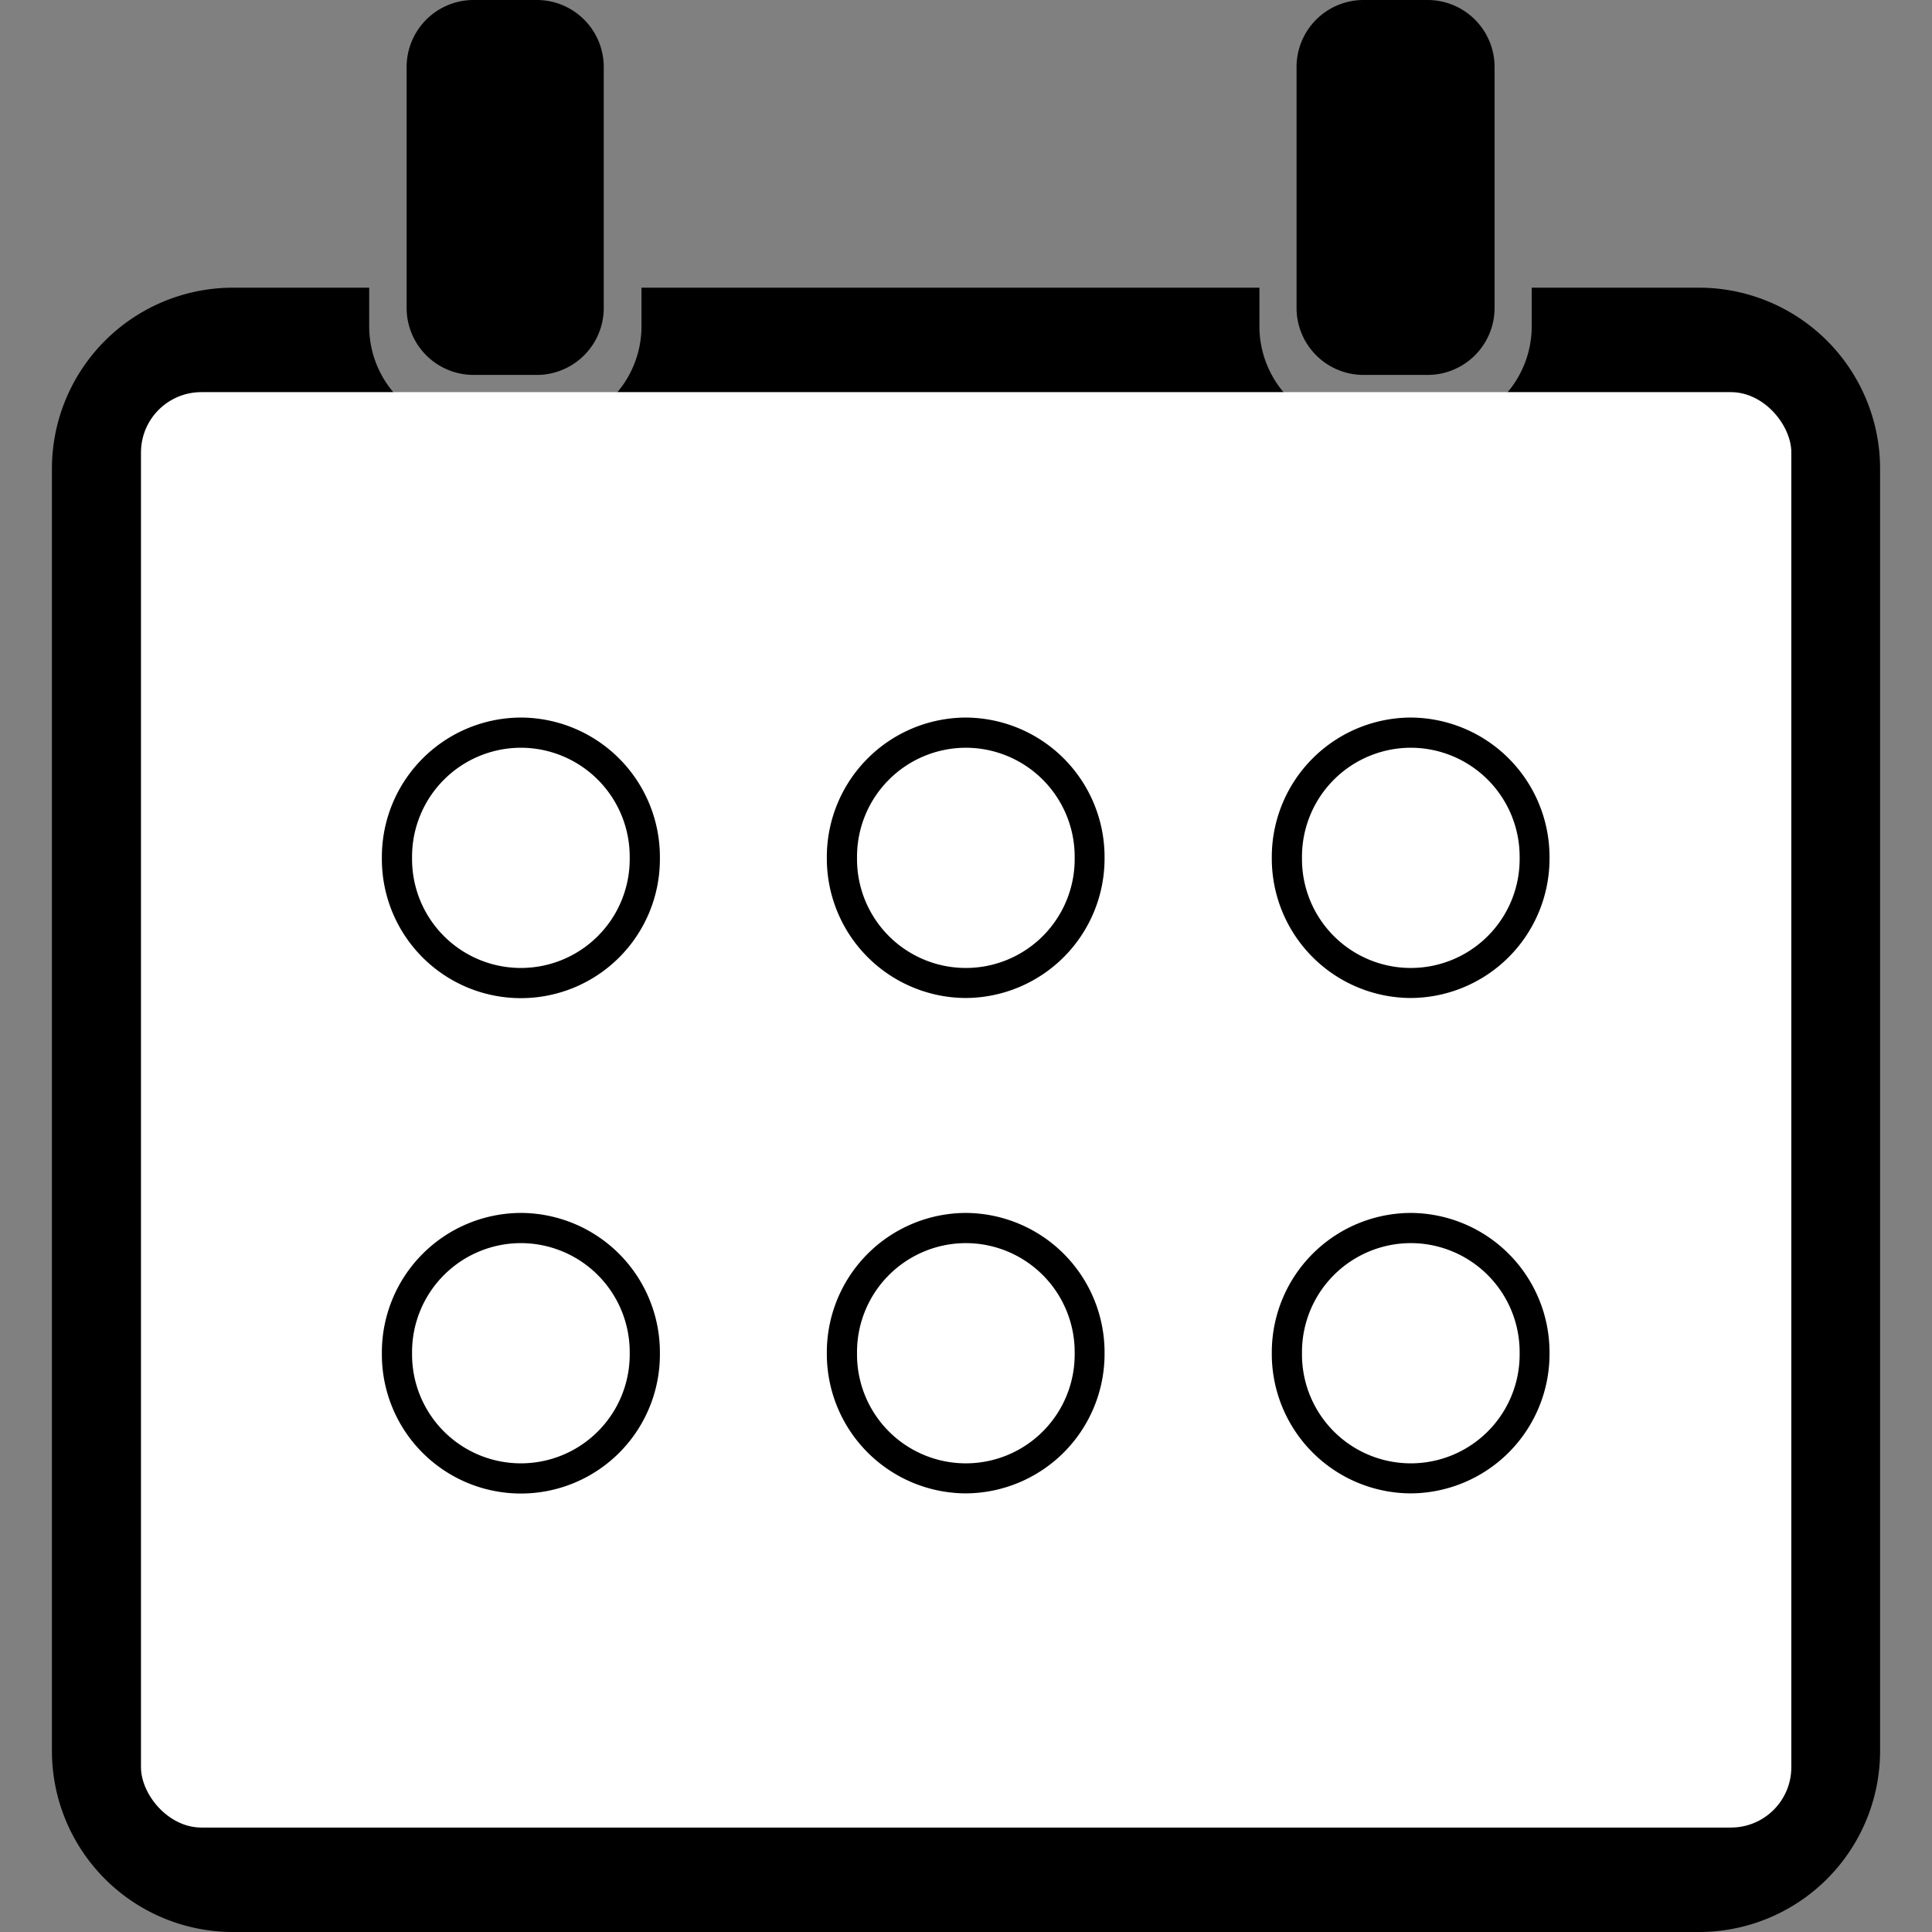 <svg id="icons" xmlns="http://www.w3.org/2000/svg" viewBox="0 0 64 64"><rect x="0" y="0" width="64" height="64" fill="#808080" stroke="none"/><defs><style>.cls-1{fill:#fff;}</style></defs><title>changa</title><g id="_Group_" data-name="&lt;Group&gt;"><path id="_Path_" data-name="&lt;Path&gt;" d="M56.28,9.53H50.74v1.28a3.38,3.38,0,0,1-3.38,3.38H45.1a3.38,3.38,0,0,1-3.38-3.38V9.53H21.25v1.28a3.38,3.38,0,0,1-3.38,3.38H15.61a3.38,3.38,0,0,1-3.38-3.38V9.53H7.72a6,6,0,0,0-6,6V58a6,6,0,0,0,6,6H56.28a6,6,0,0,0,6-6V15.57A6,6,0,0,0,56.28,9.53Z"/><rect id="_Rectangle_" data-name="&lt;Rectangle&gt;" class="cls-1" x="4.67" y="12.99" width="54.67" height="47.55" rx="2" ry="2"/><path id="_Compound_Path_" data-name="&lt;Compound Path&gt;" d="M15.68,0a2.22,2.22,0,0,0-2.21,2.21v8a2.22,2.22,0,0,0,2.21,2.21h2.14A2.22,2.22,0,0,0,20,10.2v-8A2.22,2.22,0,0,0,17.81,0Z"/><path id="_Compound_Path_2" data-name="&lt;Compound Path&gt;" d="M45.16,0a2.22,2.22,0,0,0-2.21,2.21v8a2.22,2.22,0,0,0,2.21,2.21H47.3a2.22,2.22,0,0,0,2.21-2.21v-8A2.22,2.22,0,0,0,47.3,0Z"/><g id="_Group_2" data-name="&lt;Group&gt;"><g id="_Rectangle_2" data-name="&lt;Rectangle&gt;"><path id="_Compound_Path_3" data-name="&lt;Compound Path&gt;" d="M17.26,24.77a3.61,3.61,0,0,1,3.6,3.6v.09a3.6,3.6,0,0,1-7.21,0v-.09a3.61,3.61,0,0,1,3.6-3.6m0-1a4.62,4.62,0,0,0-4.6,4.6v.09a4.6,4.6,0,0,0,9.21,0v-.09a4.62,4.62,0,0,0-4.6-4.6Z"/></g><g id="_Rectangle_3" data-name="&lt;Rectangle&gt;"><path id="_Compound_Path_4" data-name="&lt;Compound Path&gt;" d="M32,24.77a3.61,3.61,0,0,1,3.6,3.6v.09a3.6,3.6,0,0,1-7.21,0v-.09a3.61,3.61,0,0,1,3.6-3.6m0-1h0a4.62,4.62,0,0,0-4.6,4.6v.09a4.62,4.62,0,0,0,4.6,4.6h0a4.62,4.62,0,0,0,4.6-4.6v-.09a4.62,4.62,0,0,0-4.6-4.6Z"/></g><g id="_Rectangle_4" data-name="&lt;Rectangle&gt;"><path id="_Compound_Path_5" data-name="&lt;Compound Path&gt;" d="M46.74,24.77a3.61,3.61,0,0,1,3.6,3.6v.09a3.6,3.6,0,0,1-7.21,0v-.09a3.61,3.61,0,0,1,3.6-3.6m0-1h0a4.62,4.62,0,0,0-4.6,4.6v.09a4.62,4.62,0,0,0,4.6,4.6h0a4.62,4.62,0,0,0,4.6-4.6v-.09a4.62,4.62,0,0,0-4.6-4.6Z"/></g><g id="_Rectangle_5" data-name="&lt;Rectangle&gt;"><path id="_Compound_Path_6" data-name="&lt;Compound Path&gt;" d="M17.26,41.18a3.61,3.61,0,0,1,3.6,3.6v.09a3.6,3.6,0,1,1-7.21,0v-.09a3.61,3.61,0,0,1,3.6-3.6m0-1a4.62,4.62,0,0,0-4.6,4.6v.09a4.6,4.6,0,1,0,9.21,0v-.09a4.62,4.62,0,0,0-4.6-4.6Z"/></g><g id="_Rectangle_6" data-name="&lt;Rectangle&gt;"><path id="_Compound_Path_7" data-name="&lt;Compound Path&gt;" d="M32,41.18a3.61,3.61,0,0,1,3.6,3.6v.09a3.6,3.6,0,1,1-7.21,0v-.09a3.61,3.61,0,0,1,3.6-3.6m0-1h0a4.62,4.62,0,0,0-4.6,4.6v.09a4.62,4.62,0,0,0,4.6,4.6h0a4.62,4.62,0,0,0,4.6-4.6v-.09a4.62,4.62,0,0,0-4.6-4.6Z"/></g><g id="_Rectangle_7" data-name="&lt;Rectangle&gt;"><path id="_Compound_Path_8" data-name="&lt;Compound Path&gt;" d="M46.74,41.18a3.61,3.61,0,0,1,3.6,3.6v.09a3.6,3.6,0,1,1-7.21,0v-.09a3.61,3.61,0,0,1,3.6-3.6m0-1h0a4.62,4.62,0,0,0-4.6,4.6v.09a4.62,4.62,0,0,0,4.6,4.6h0a4.62,4.62,0,0,0,4.6-4.6v-.09a4.62,4.62,0,0,0-4.6-4.6Z"/></g></g></g></svg>